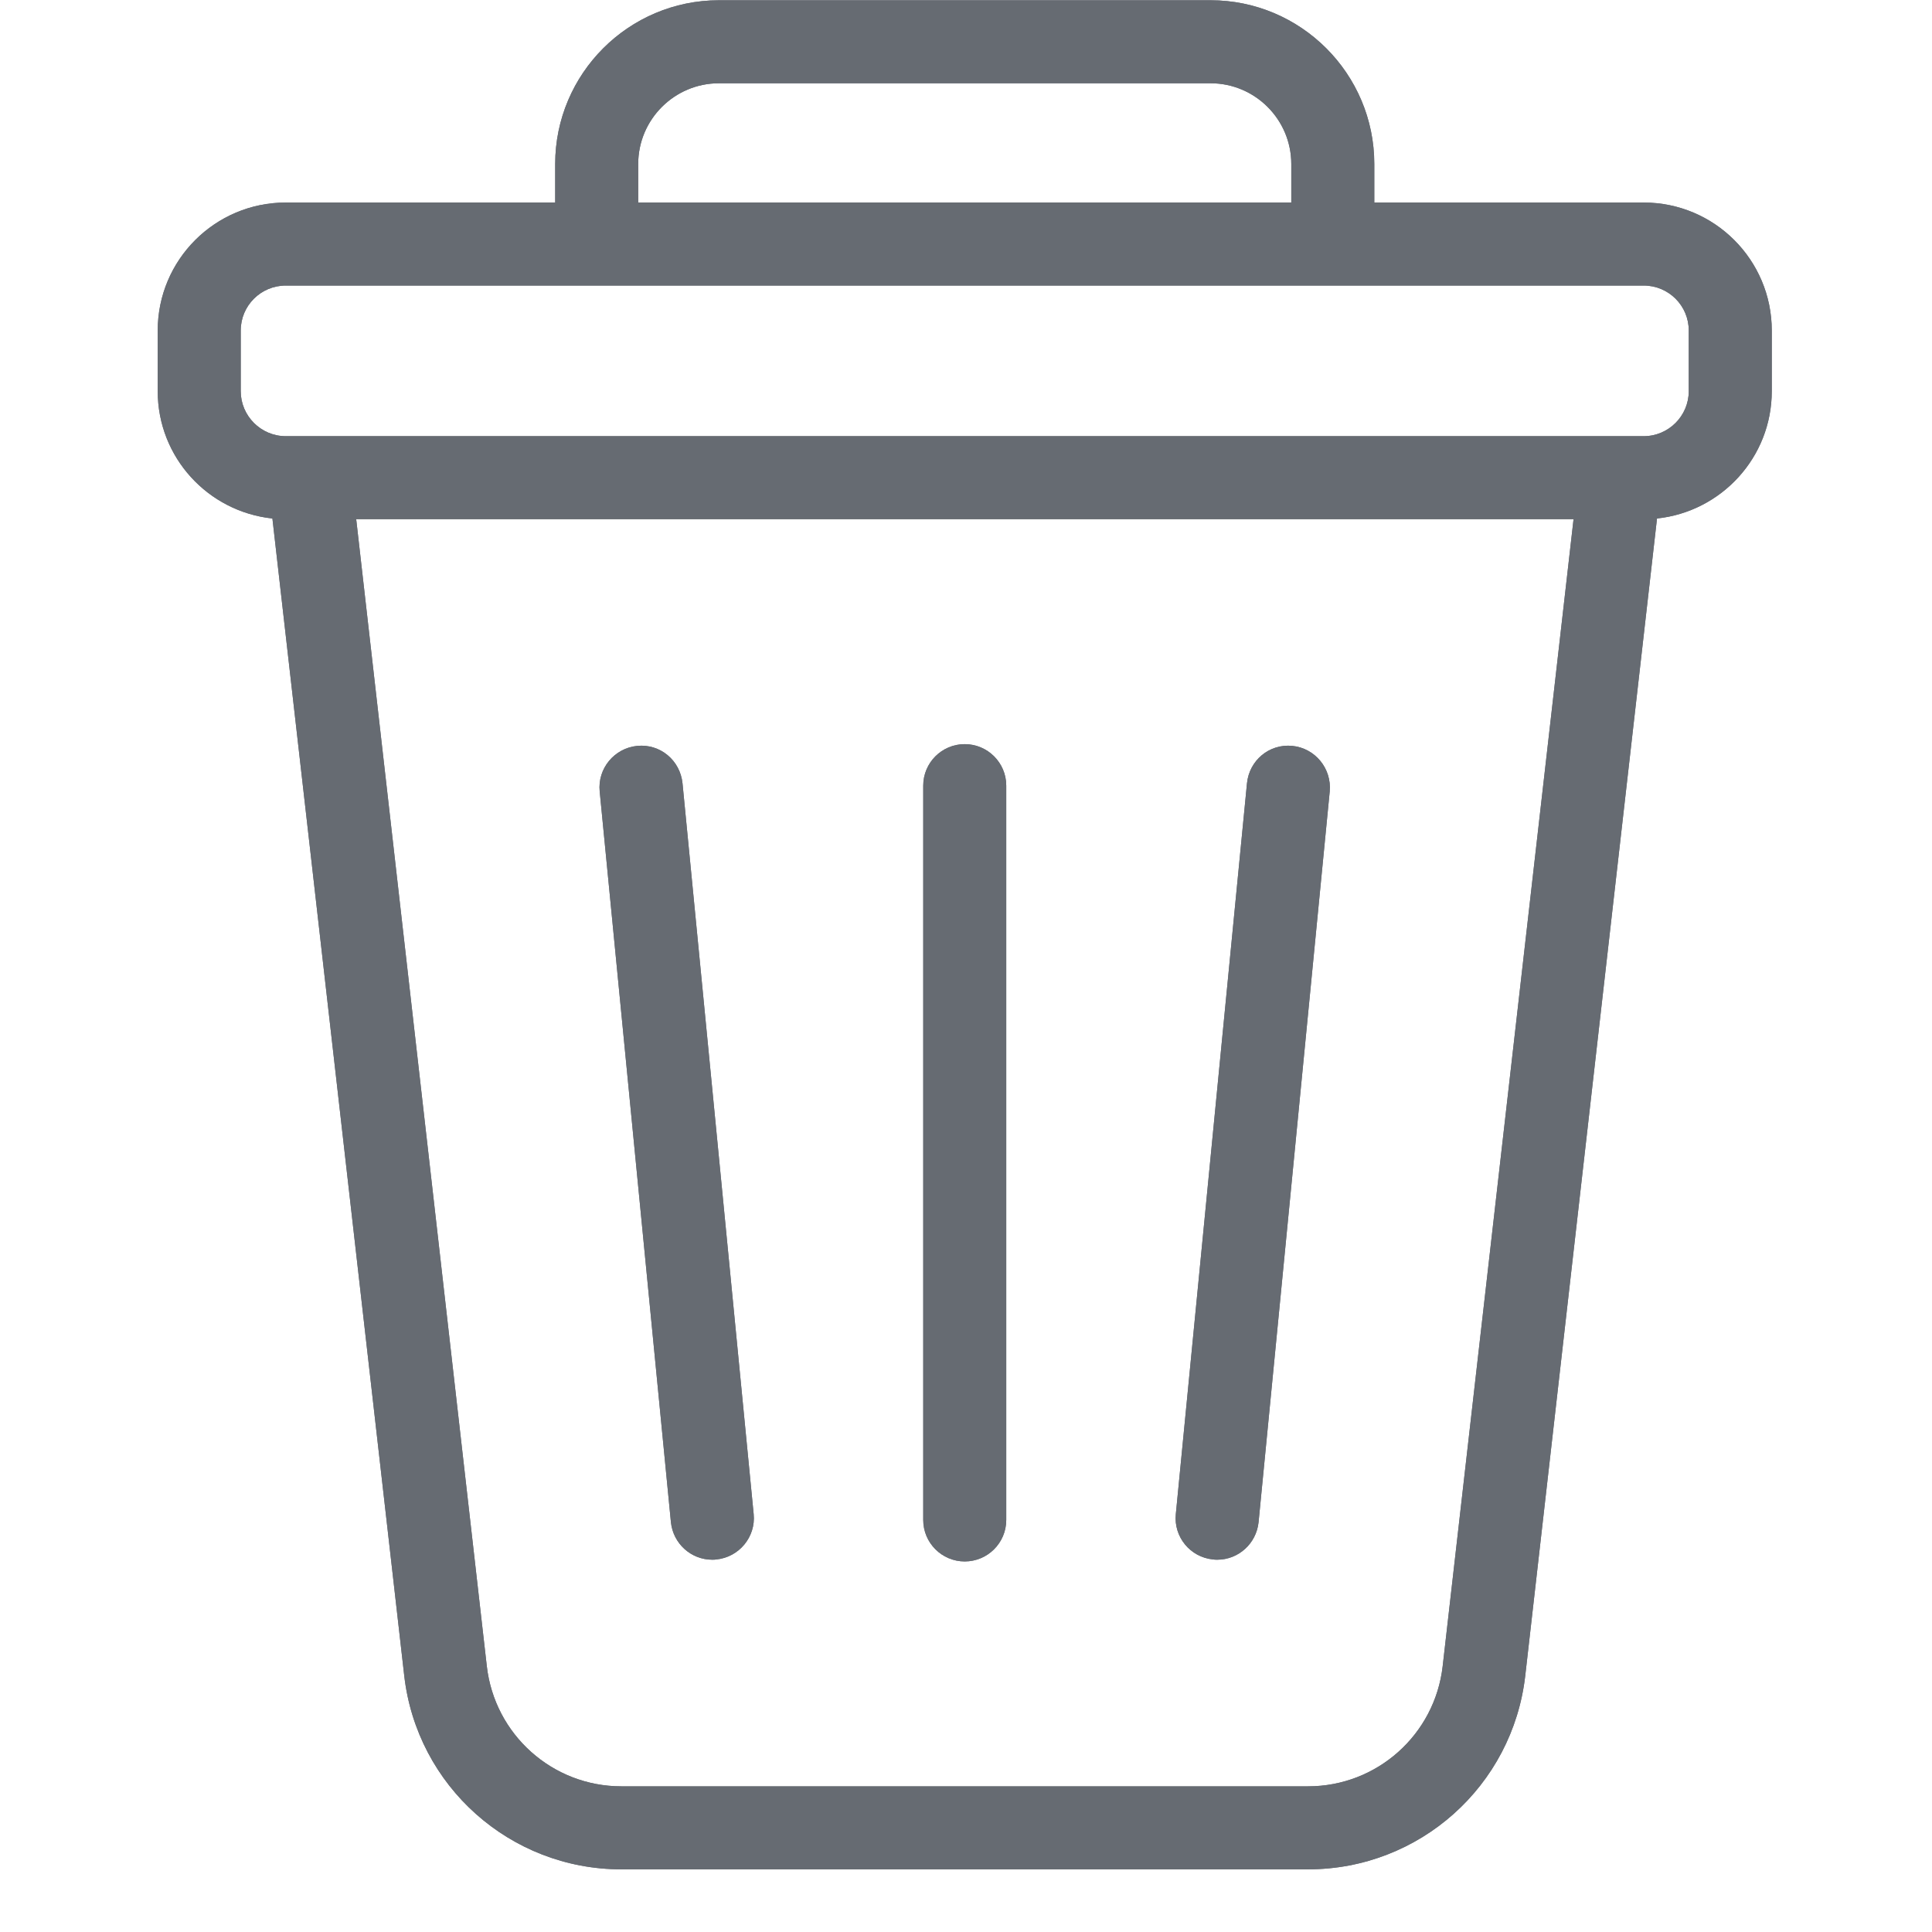 <svg xmlns="http://www.w3.org/2000/svg" xmlns:xlink="http://www.w3.org/1999/xlink" width="40" zoomAndPan="magnify" viewBox="0 0 30 30" height="40" preserveAspectRatio="xMidYMid meet" version="1.2"><defs><clipPath id="cbaacb2ef5"><path d="M 2.426 0 L 27.828 0 L 27.828 29.031 L 2.426 29.031 Z M 2.426 0 "/></clipPath><clipPath id="97aa164378"><path d="M 2.426 0 L 27.828 0 L 27.828 29.031 L 2.426 29.031 Z M 2.426 0 "/></clipPath></defs><g id="1681d9d0ef"><g clip-rule="nonzero" clip-path="url(#cbaacb2ef5)"><path style=" stroke:none;fill-rule:nonzero;fill:#666b72;fill-opacity:1;" d="M 25.523 3.145 L 21.34 3.145 L 21.34 2.547 C 21.34 1.145 20.199 0.004 18.797 0.004 L 11.164 0.004 C 9.762 0.004 8.621 1.145 8.621 2.547 L 8.621 3.145 L 4.438 3.145 C 3.34 3.145 2.449 4.035 2.449 5.133 L 2.449 6.074 C 2.449 7.102 3.23 7.945 4.23 8.051 L 6.277 26.02 C 6.473 27.734 7.922 29.027 9.648 29.027 L 20.312 29.027 C 22.039 29.027 23.488 27.734 23.684 26.02 L 25.73 8.051 C 26.73 7.945 27.512 7.102 27.512 6.074 L 27.512 5.133 C 27.512 4.035 26.621 3.145 25.523 3.145 Z M 9.91 2.547 C 9.91 1.855 10.473 1.293 11.164 1.293 L 18.797 1.293 C 19.488 1.293 20.051 1.855 20.051 2.547 L 20.051 3.145 L 9.91 3.145 Z M 22.402 25.871 C 22.281 26.934 21.383 27.738 20.312 27.738 L 9.648 27.738 C 8.578 27.738 7.68 26.934 7.559 25.871 L 5.531 8.062 L 24.434 8.062 Z M 26.223 6.074 C 26.223 6.457 25.91 6.773 25.523 6.773 L 4.438 6.773 C 4.051 6.773 3.738 6.457 3.738 6.074 L 3.738 5.133 C 3.738 4.746 4.051 4.434 4.438 4.434 L 25.523 4.434 C 25.91 4.434 26.223 4.746 26.223 5.133 Z M 26.223 6.074 "/></g><path style=" stroke:none;fill-rule:nonzero;fill:#666b72;fill-opacity:1;" d="M 14.98 24.246 C 15.336 24.246 15.625 23.957 15.625 23.602 L 15.625 12.199 C 15.625 11.844 15.336 11.555 14.98 11.555 C 14.625 11.555 14.336 11.844 14.336 12.199 L 14.336 23.602 C 14.336 23.957 14.625 24.246 14.98 24.246 Z M 14.98 24.246 "/><path style=" stroke:none;fill-rule:nonzero;fill:#666b72;fill-opacity:1;" d="M 18.836 24.215 C 18.859 24.219 18.879 24.219 18.902 24.219 C 19.23 24.219 19.508 23.969 19.543 23.637 L 20.648 12.289 C 20.68 11.934 20.422 11.617 20.066 11.582 C 19.707 11.547 19.398 11.809 19.363 12.164 L 18.258 23.512 C 18.223 23.863 18.48 24.18 18.836 24.215 Z M 18.836 24.215 "/><path style=" stroke:none;fill-rule:nonzero;fill:#666b72;fill-opacity:1;" d="M 11.059 24.219 C 11.082 24.219 11.102 24.219 11.125 24.215 C 11.477 24.18 11.738 23.863 11.703 23.512 L 10.598 12.164 C 10.562 11.809 10.254 11.547 9.895 11.582 C 9.539 11.617 9.277 11.934 9.312 12.289 L 10.418 23.637 C 10.453 23.969 10.73 24.219 11.059 24.219 Z M 11.059 24.219 "/><g clip-rule="nonzero" clip-path="url(#97aa164378)"><path style=" stroke:none;fill-rule:nonzero;fill:#666b72;fill-opacity:1;" d="M 25.523 3.145 L 21.34 3.145 L 21.34 2.547 C 21.34 1.145 20.199 0.004 18.797 0.004 L 11.164 0.004 C 9.762 0.004 8.621 1.145 8.621 2.547 L 8.621 3.145 L 4.438 3.145 C 3.34 3.145 2.449 4.035 2.449 5.133 L 2.449 6.074 C 2.449 7.102 3.23 7.945 4.23 8.051 L 6.277 26.02 C 6.473 27.734 7.922 29.027 9.648 29.027 L 20.312 29.027 C 22.039 29.027 23.488 27.734 23.684 26.02 L 25.73 8.051 C 26.73 7.945 27.512 7.102 27.512 6.074 L 27.512 5.133 C 27.512 4.035 26.621 3.145 25.523 3.145 Z M 9.91 2.547 C 9.91 1.855 10.473 1.293 11.164 1.293 L 18.797 1.293 C 19.488 1.293 20.051 1.855 20.051 2.547 L 20.051 3.145 L 9.91 3.145 Z M 22.402 25.871 C 22.281 26.934 21.383 27.738 20.312 27.738 L 9.648 27.738 C 8.578 27.738 7.68 26.934 7.559 25.871 L 5.531 8.062 L 24.434 8.062 Z M 26.223 6.074 C 26.223 6.457 25.91 6.773 25.523 6.773 L 4.438 6.773 C 4.051 6.773 3.738 6.457 3.738 6.074 L 3.738 5.133 C 3.738 4.746 4.051 4.434 4.438 4.434 L 25.523 4.434 C 25.91 4.434 26.223 4.746 26.223 5.133 Z M 26.223 6.074 "/></g><path style=" stroke:none;fill-rule:nonzero;fill:#666b72;fill-opacity:1;" d="M 14.98 24.246 C 15.336 24.246 15.625 23.957 15.625 23.602 L 15.625 12.199 C 15.625 11.844 15.336 11.555 14.98 11.555 C 14.625 11.555 14.336 11.844 14.336 12.199 L 14.336 23.602 C 14.336 23.957 14.625 24.246 14.98 24.246 Z M 14.98 24.246 "/><path style=" stroke:none;fill-rule:nonzero;fill:#666b72;fill-opacity:1;" d="M 18.836 24.215 C 18.859 24.219 18.879 24.219 18.902 24.219 C 19.23 24.219 19.508 23.969 19.543 23.637 L 20.648 12.289 C 20.68 11.934 20.422 11.617 20.066 11.582 C 19.707 11.547 19.398 11.809 19.363 12.164 L 18.258 23.512 C 18.223 23.863 18.48 24.18 18.836 24.215 Z M 18.836 24.215 "/><path style=" stroke:none;fill-rule:nonzero;fill:#666b72;fill-opacity:1;" d="M 11.059 24.219 C 11.082 24.219 11.102 24.219 11.125 24.215 C 11.477 24.18 11.738 23.863 11.703 23.512 L 10.598 12.164 C 10.562 11.809 10.254 11.547 9.895 11.582 C 9.539 11.617 9.277 11.934 9.312 12.289 L 10.418 23.637 C 10.453 23.969 10.73 24.219 11.059 24.219 Z M 11.059 24.219 "/></g></svg>